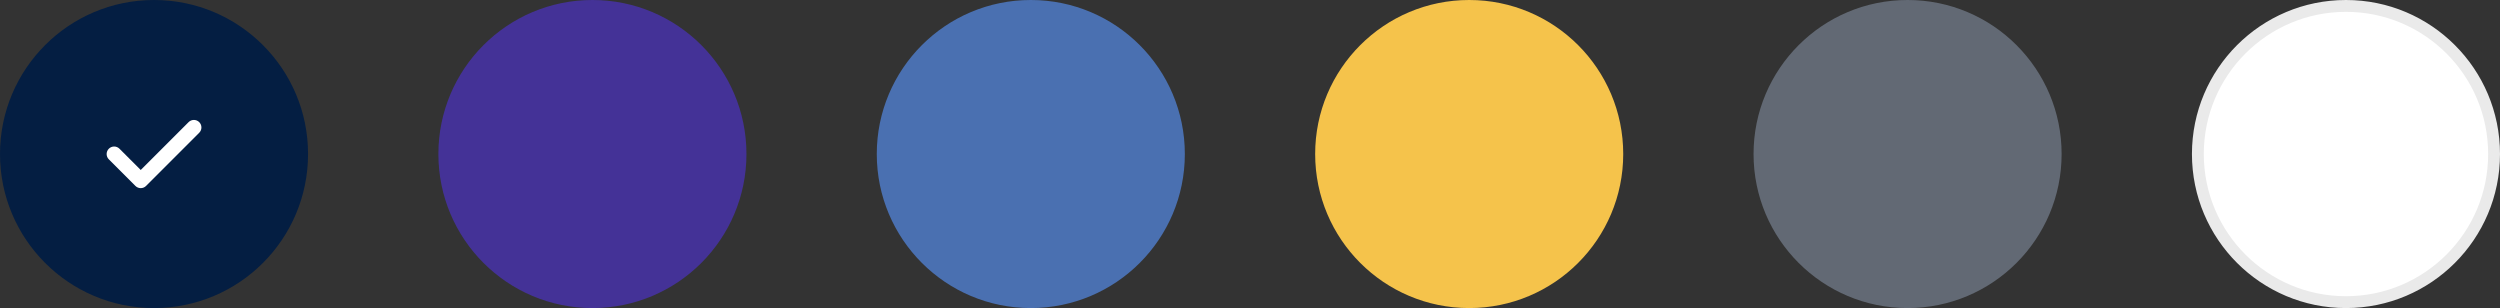 <svg width="211" height="26" viewBox="0 0 211 26" fill="none" xmlns="http://www.w3.org/2000/svg">
<rect x="0" y="0" width="211" height="26" fill="#333333" stroke="none"/>
<circle cx="13" cy="13" r="13" fill="#041E42"/>
<g clip-path="url(#clip0_1_3360)">
<path d="M16.814 10.308C16.567 10.06 16.165 10.06 15.917 10.308L11.878 14.347L10.083 12.552C9.835 12.304 9.434 12.304 9.186 12.552C8.938 12.8 8.938 13.201 9.186 13.449L11.43 15.693C11.553 15.816 11.716 15.879 11.878 15.879C12.04 15.879 12.203 15.817 12.327 15.693L16.814 11.205C17.062 10.958 17.062 10.556 16.814 10.308Z" fill="white"/>
</g>
<circle cx="50" cy="13" r="13" fill="#443297"/>
<circle cx="87" cy="13" r="13" fill="#4A70B1"/>
<circle cx="124" cy="13" r="13" fill="#F5C34B"/>
<circle cx="161" cy="13" r="13" fill="#626974"/>
<circle cx="198" cy="13" r="12.5" fill="white" stroke="#EAEAEA"/>
<defs>
<clipPath id="clip0_1_3360">
<rect width="8" height="8" fill="white" transform="translate(9 9)"/>
</clipPath>
</defs>
</svg>



